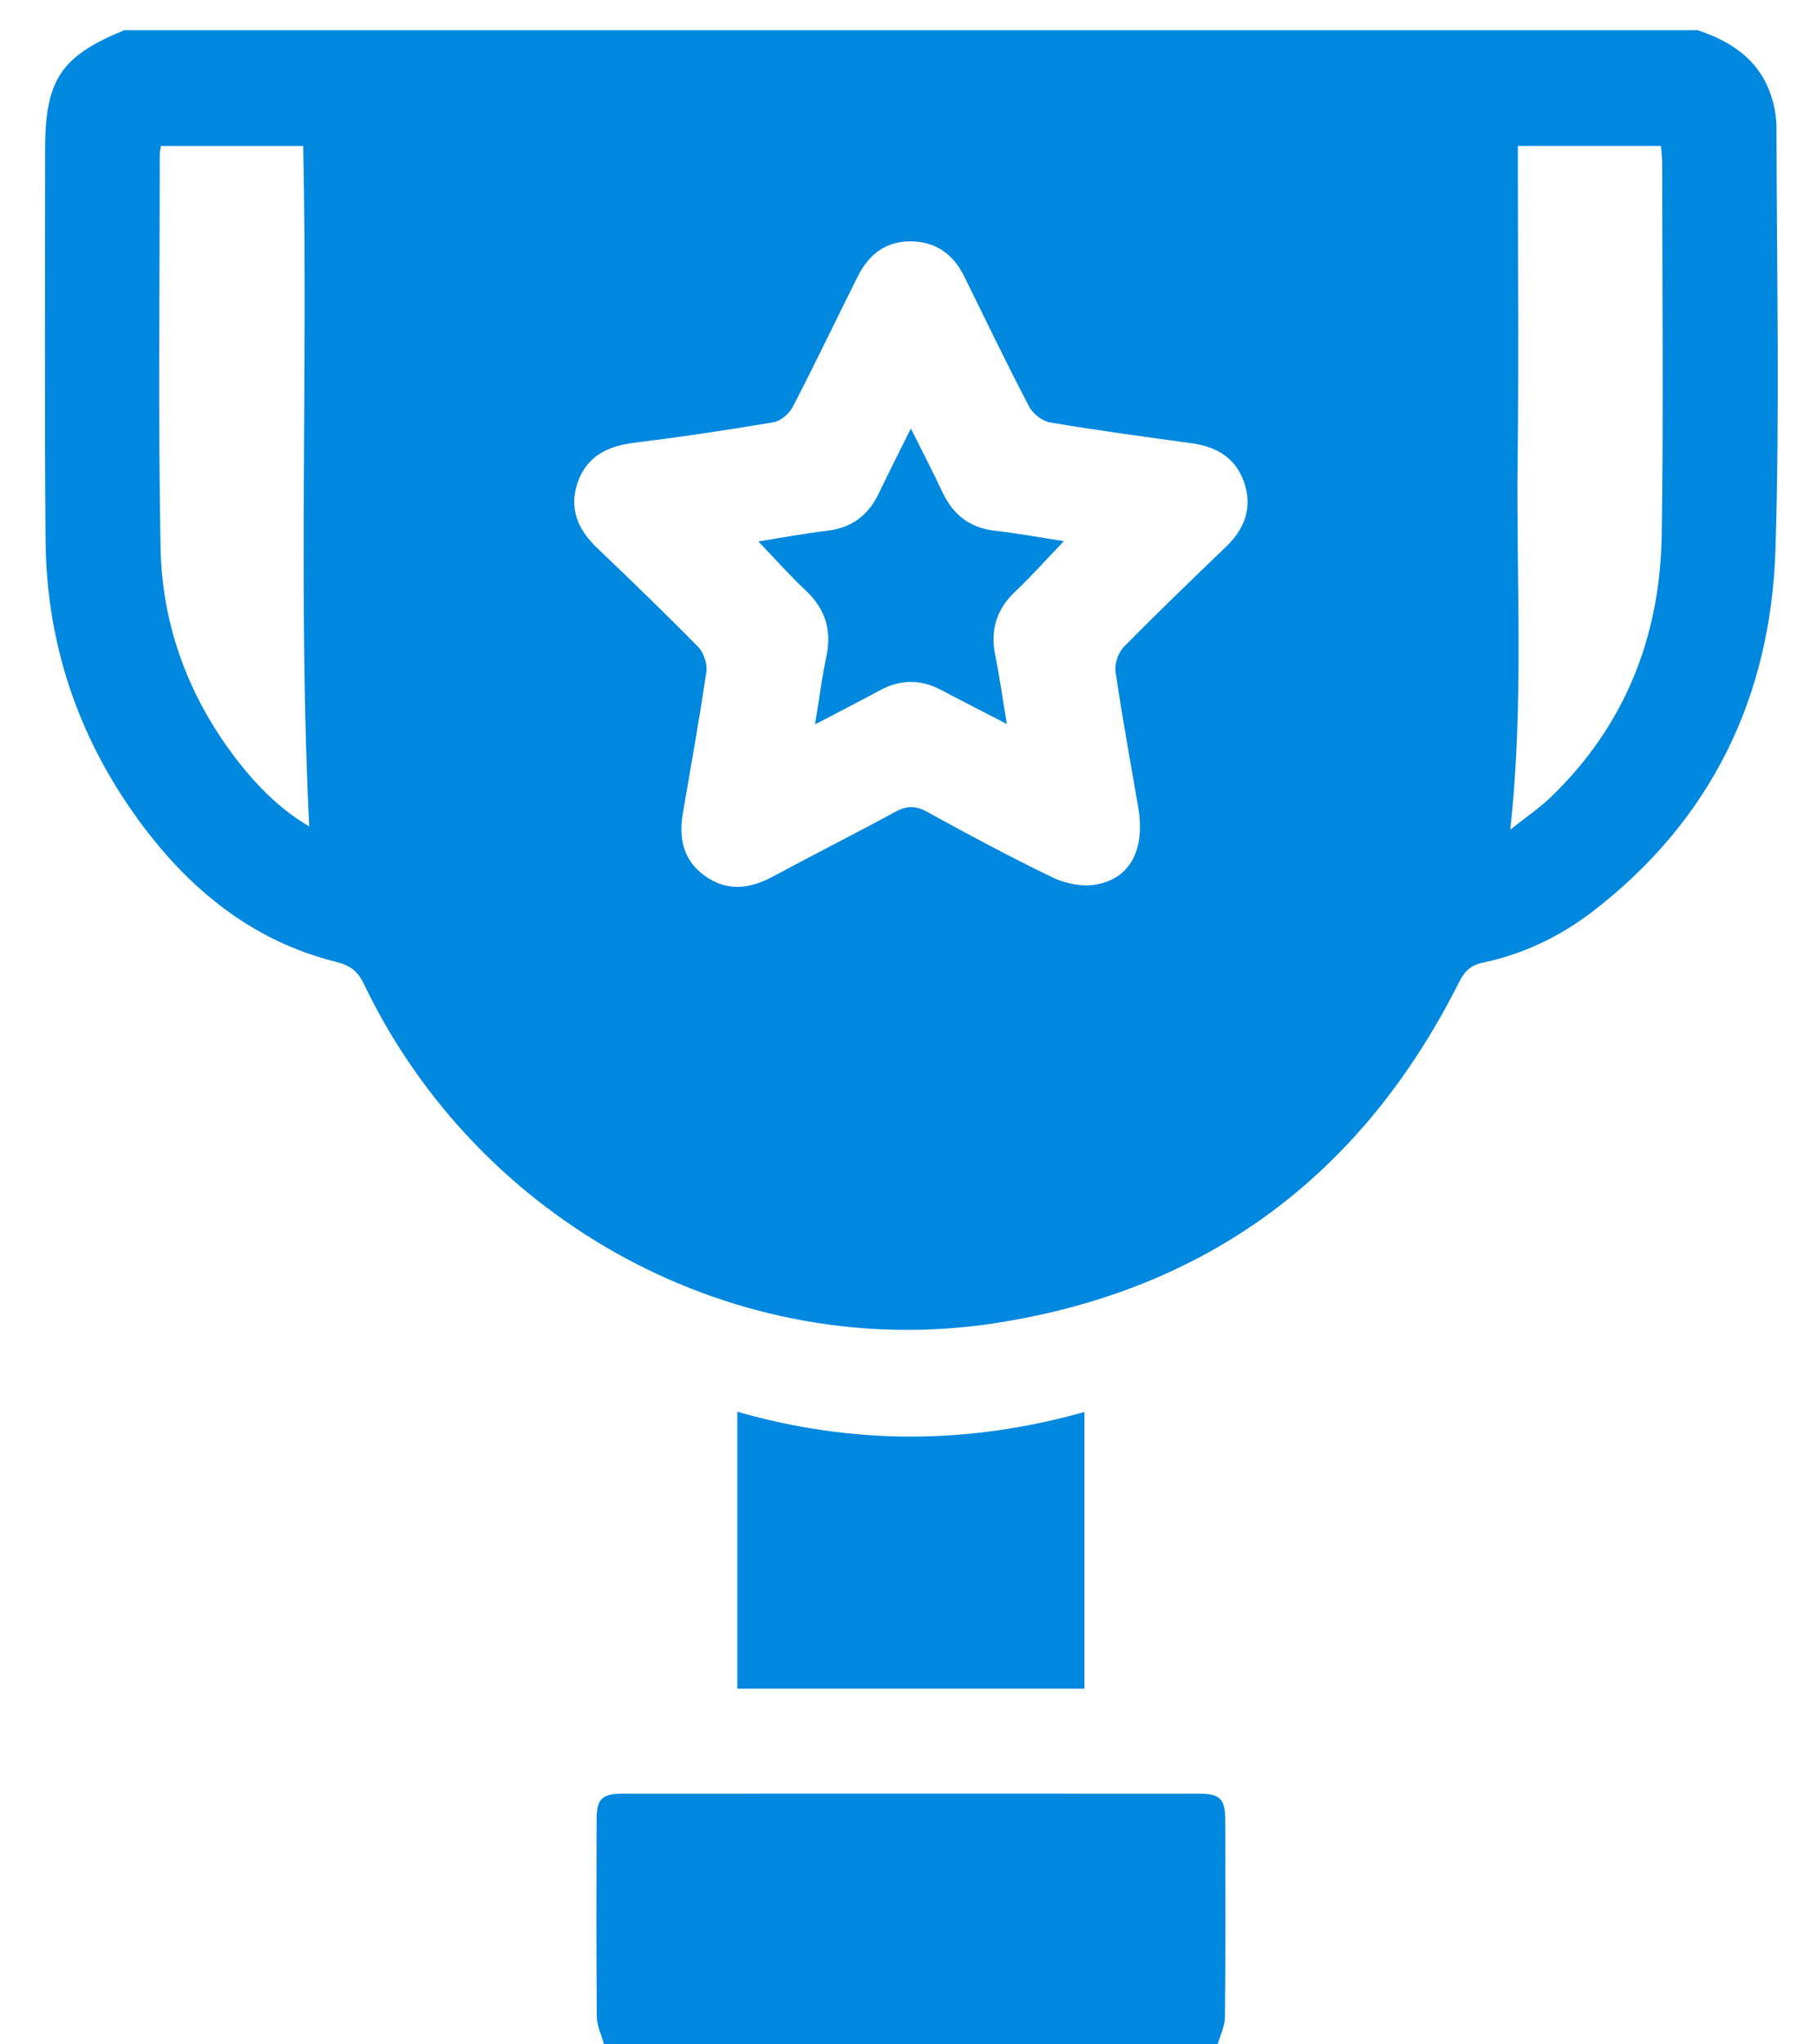 <svg width="24" height="27" viewBox="0 0 24 27" fill="none" xmlns="http://www.w3.org/2000/svg">
<path fill-rule="evenodd" clip-rule="evenodd" d="M22.423 0.399C22.909 0.559 23.287 0.832 23.421 1.356C23.449 1.463 23.465 1.577 23.465 1.688C23.467 3.541 23.509 5.395 23.452 7.246C23.392 9.197 22.608 10.829 21.037 12.038C20.607 12.368 20.123 12.6 19.59 12.713C19.43 12.746 19.346 12.824 19.273 12.97C17.999 15.506 15.964 17.037 13.158 17.473C9.732 18.006 6.319 16.155 4.804 12.991C4.725 12.826 4.626 12.751 4.449 12.706C3.318 12.426 2.477 11.727 1.811 10.805C1.023 9.714 0.614 8.487 0.602 7.143C0.587 5.42 0.597 3.697 0.596 1.974C0.596 1.054 0.804 0.742 1.641 0.399C8.568 0.399 15.496 0.399 22.423 0.399ZM12.019 3.187C11.713 3.192 11.486 3.339 11.329 3.653C11.042 4.225 10.767 4.803 10.473 5.371C10.425 5.462 10.313 5.561 10.217 5.577C9.603 5.681 8.987 5.772 8.369 5.849C8.021 5.892 7.75 6.03 7.631 6.37C7.512 6.709 7.63 6.992 7.885 7.235C8.335 7.665 8.784 8.098 9.221 8.543C9.295 8.618 9.345 8.767 9.33 8.871C9.239 9.496 9.126 10.117 9.02 10.739C8.963 11.07 9.023 11.363 9.312 11.569C9.609 11.78 9.908 11.739 10.214 11.574C10.747 11.286 11.288 11.015 11.819 10.725C11.972 10.641 12.09 10.636 12.246 10.722C12.791 11.022 13.34 11.317 13.9 11.587C14.068 11.668 14.287 11.714 14.468 11.684C14.931 11.607 15.129 11.218 15.034 10.662C14.932 10.066 14.822 9.47 14.735 8.872C14.72 8.768 14.77 8.619 14.844 8.544C15.287 8.093 15.743 7.655 16.198 7.217C16.445 6.979 16.546 6.697 16.433 6.37C16.323 6.052 16.074 5.9 15.746 5.855C15.121 5.769 14.495 5.685 13.873 5.58C13.769 5.563 13.643 5.465 13.593 5.37C13.297 4.803 13.019 4.227 12.737 3.653C12.59 3.354 12.358 3.188 12.019 3.187ZM4.084 10.914C3.937 7.921 4.069 4.93 4.005 1.928C3.368 1.928 2.751 1.928 2.126 1.928C2.119 1.975 2.11 2.008 2.11 2.041C2.11 3.772 2.088 5.504 2.121 7.235C2.141 8.272 2.496 9.217 3.135 10.044C3.406 10.393 3.717 10.701 4.084 10.914ZM20.049 1.927C20.049 2.042 20.049 2.143 20.049 2.244C20.049 3.517 20.061 4.789 20.046 6.061C20.025 7.677 20.132 9.296 19.948 10.958C20.145 10.801 20.33 10.676 20.489 10.523C21.469 9.576 21.93 8.399 21.949 7.056C21.973 5.42 21.955 3.784 21.955 2.148C21.954 2.074 21.944 2 21.938 1.927C21.304 1.927 20.693 1.927 20.049 1.927Z" fill="#0088DF"/>
<path fill-rule="evenodd" clip-rule="evenodd" d="M7.979 27C7.946 26.879 7.885 26.759 7.883 26.638C7.875 25.773 7.878 24.908 7.88 24.043C7.88 23.758 7.946 23.689 8.23 23.689C10.764 23.688 13.299 23.688 15.833 23.689C16.117 23.689 16.184 23.758 16.184 24.043C16.186 24.908 16.189 25.773 16.18 26.638C16.179 26.759 16.118 26.879 16.084 27C13.383 27 10.681 27 7.979 27Z" fill="#0088DF"/>
<path fill-rule="evenodd" clip-rule="evenodd" d="M14.324 22.303C12.791 22.303 11.274 22.303 9.739 22.303C9.739 21.083 9.739 19.877 9.739 18.645C11.271 19.084 12.789 19.08 14.324 18.648C14.324 19.878 14.324 21.083 14.324 22.303Z" fill="#0088DF"/>
<path fill-rule="evenodd" clip-rule="evenodd" d="M13.299 9.562C12.983 9.398 12.707 9.259 12.434 9.114C12.16 8.968 11.892 8.971 11.619 9.119C11.355 9.262 11.086 9.399 10.766 9.567C10.82 9.237 10.855 8.952 10.915 8.673C10.988 8.328 10.905 8.048 10.648 7.804C10.435 7.604 10.241 7.384 10.016 7.151C10.328 7.101 10.629 7.045 10.931 7.009C11.254 6.97 11.47 6.803 11.608 6.515C11.737 6.245 11.873 5.978 12.031 5.659C12.186 5.97 12.324 6.234 12.45 6.503C12.591 6.801 12.812 6.973 13.145 7.01C13.444 7.044 13.741 7.099 14.052 7.147C13.828 7.381 13.628 7.606 13.411 7.812C13.161 8.048 13.078 8.322 13.146 8.656C13.204 8.942 13.244 9.231 13.299 9.562Z" fill="#0088DF"/>
</svg>
